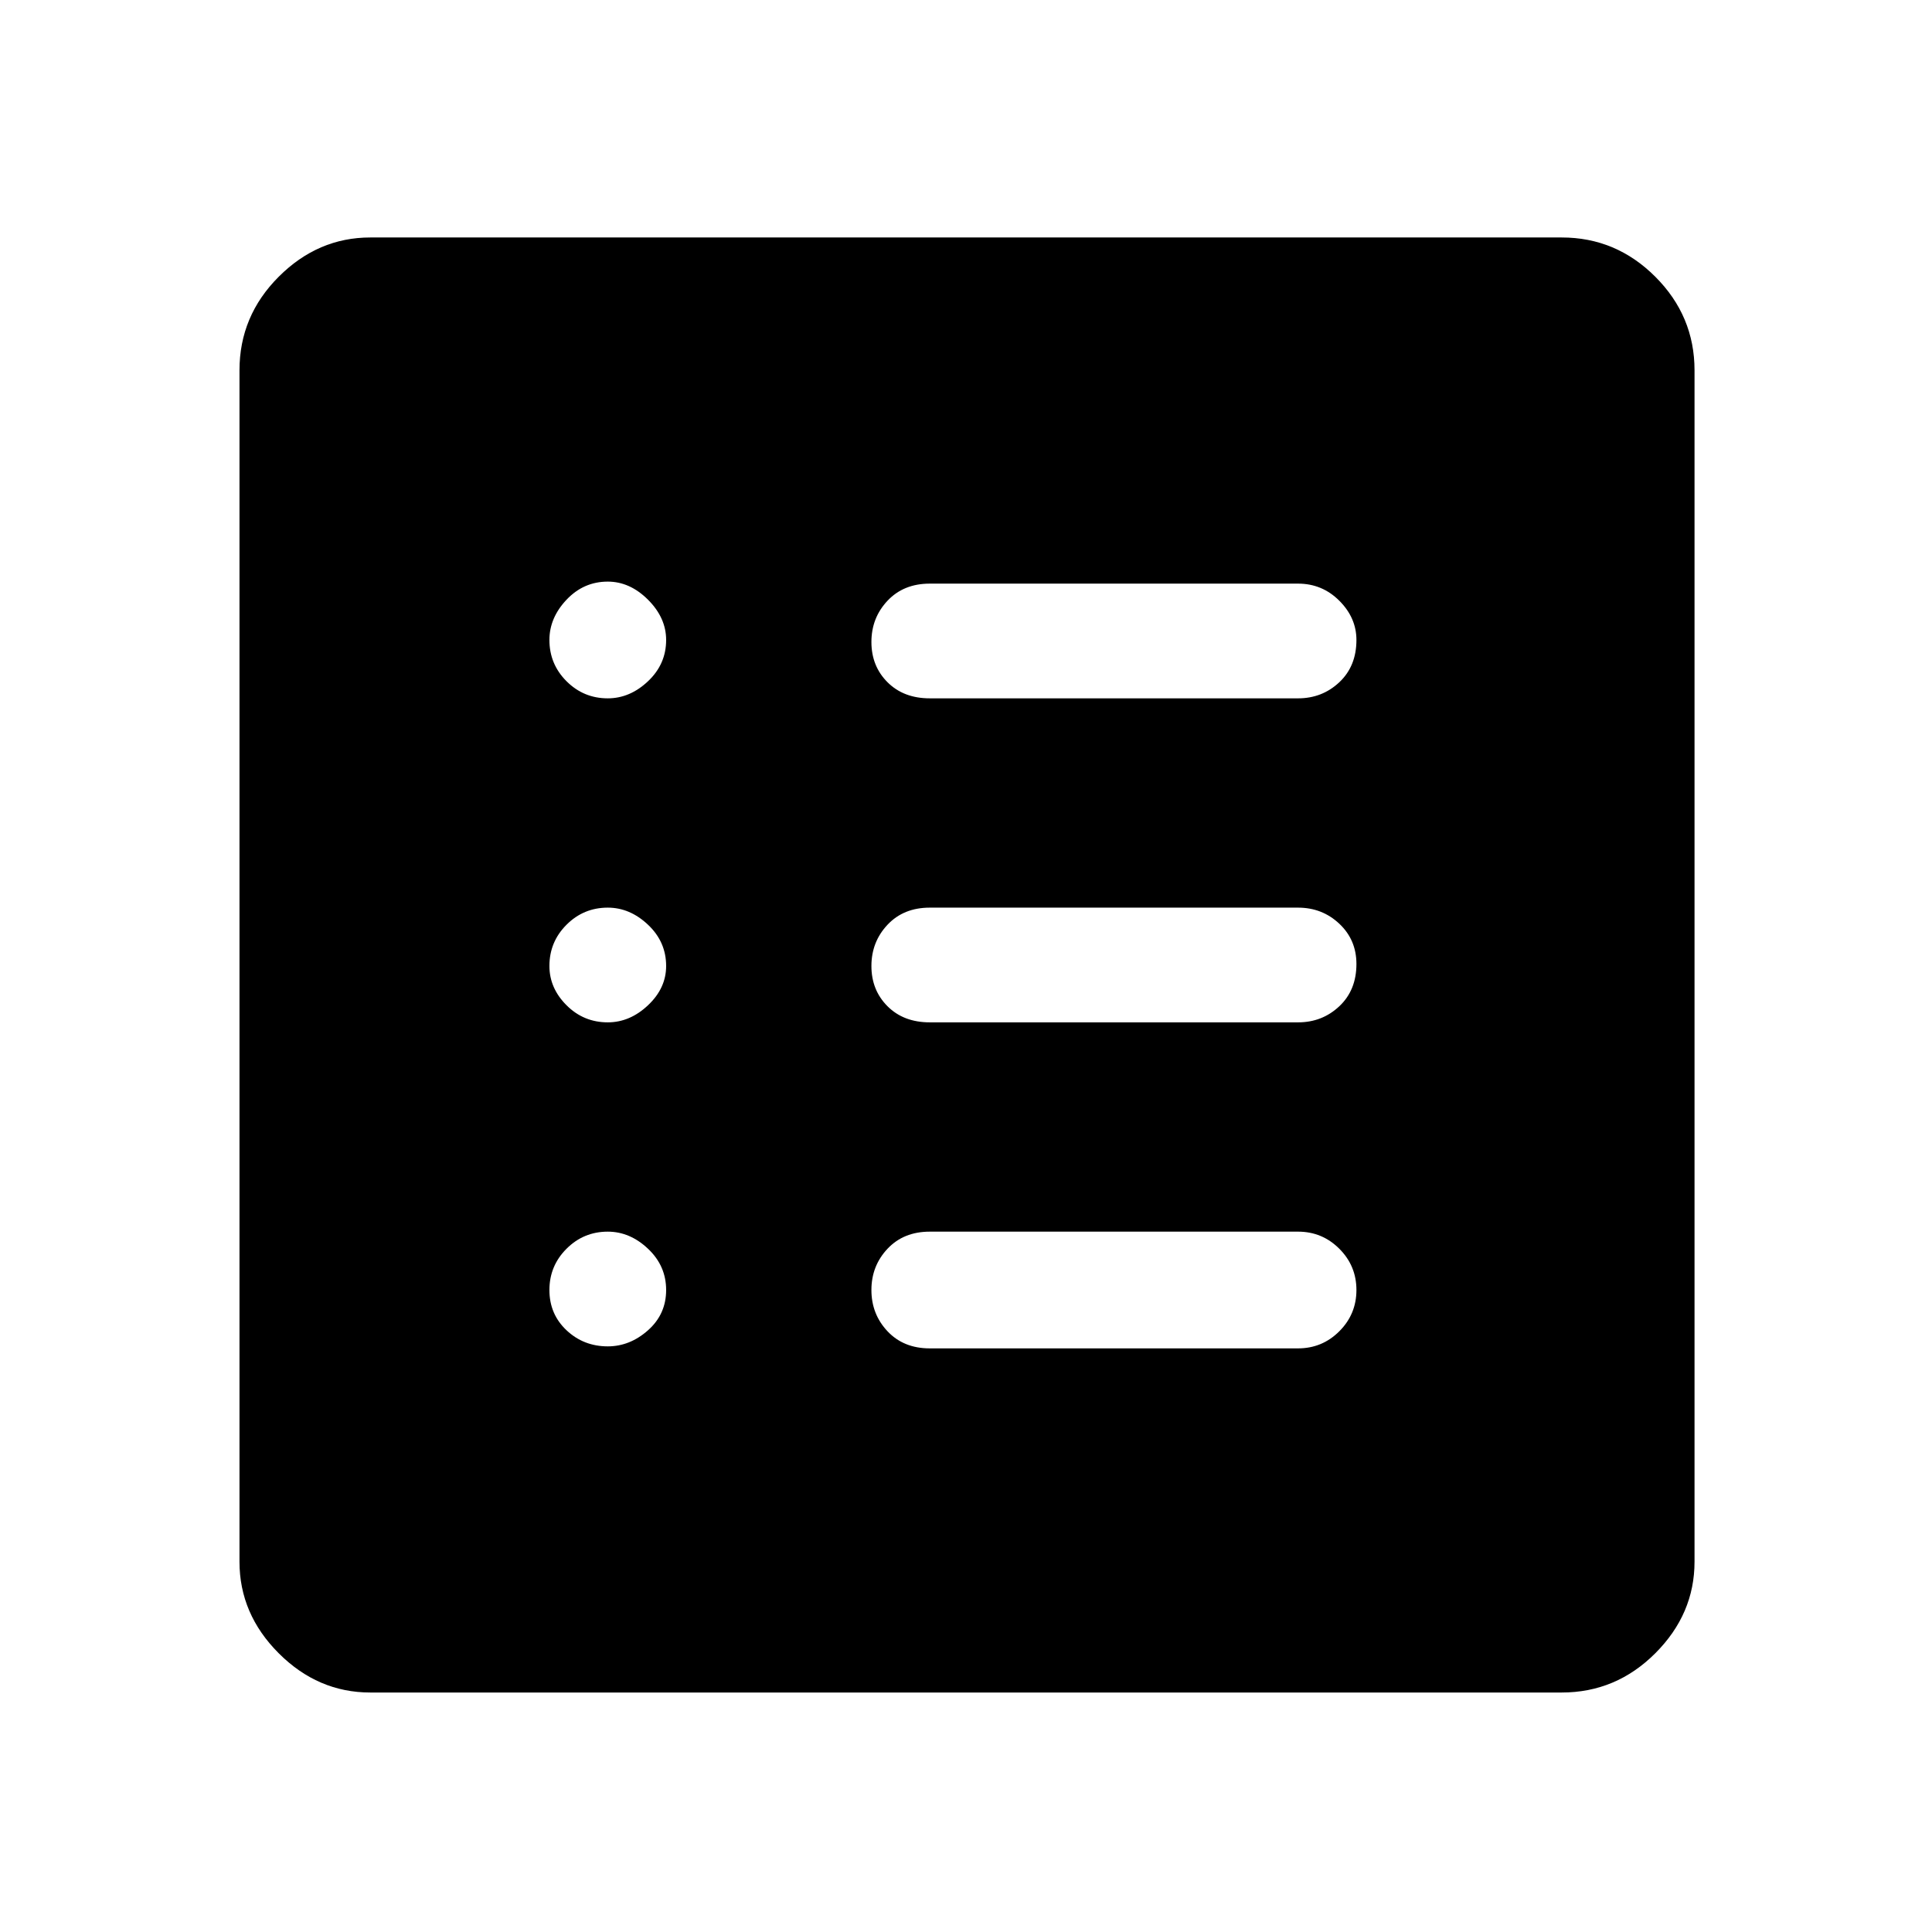 <svg xmlns="http://www.w3.org/2000/svg" height="48" width="48"><path d="M9.2 42.05q-1.3 0-2.275-.975Q5.95 40.1 5.95 38.8V9.2q0-1.35.975-2.325Q7.9 5.9 9.2 5.9h29.6q1.35 0 2.325.975.975.975.975 2.325v29.6q0 1.3-.975 2.275-.975.975-2.325.975Zm5.9-8.6q.55 0 1-.4.45-.4.45-1t-.45-1.025q-.45-.425-1-.425-.6 0-1.025.425-.425.425-.425 1.025 0 .6.425 1t1.025.4Zm0-8.05q.55 0 1-.425.45-.425.45-.975 0-.6-.45-1.025-.45-.425-1-.425-.6 0-1.025.425-.425.425-.425 1.025 0 .55.425.975.425.425 1.025.425Zm0-8.05q.55 0 1-.425.45-.425.45-1.025 0-.55-.45-1-.45-.45-1-.45-.6 0-1.025.45-.425.45-.425 1 0 .6.425 1.025.425.425 1.025.425Zm8 16.15h9.15q.6 0 1.025-.425.425-.425.425-1.025 0-.6-.425-1.025-.425-.425-1.025-.425H23.1q-.65 0-1.05.425t-.4 1.025q0 .6.4 1.025.4.425 1.05.425Zm0-8.1h9.15q.6 0 1.025-.4.425-.4.425-1.05 0-.6-.425-1t-1.025-.4H23.1q-.65 0-1.05.425T21.65 24q0 .6.4 1t1.05.4Zm0-8.05h9.15q.6 0 1.025-.4.425-.4.425-1.05 0-.55-.425-.975-.425-.425-1.025-.425H23.1q-.65 0-1.05.425t-.4 1.025q0 .6.4 1t1.05.4Z"/></svg>